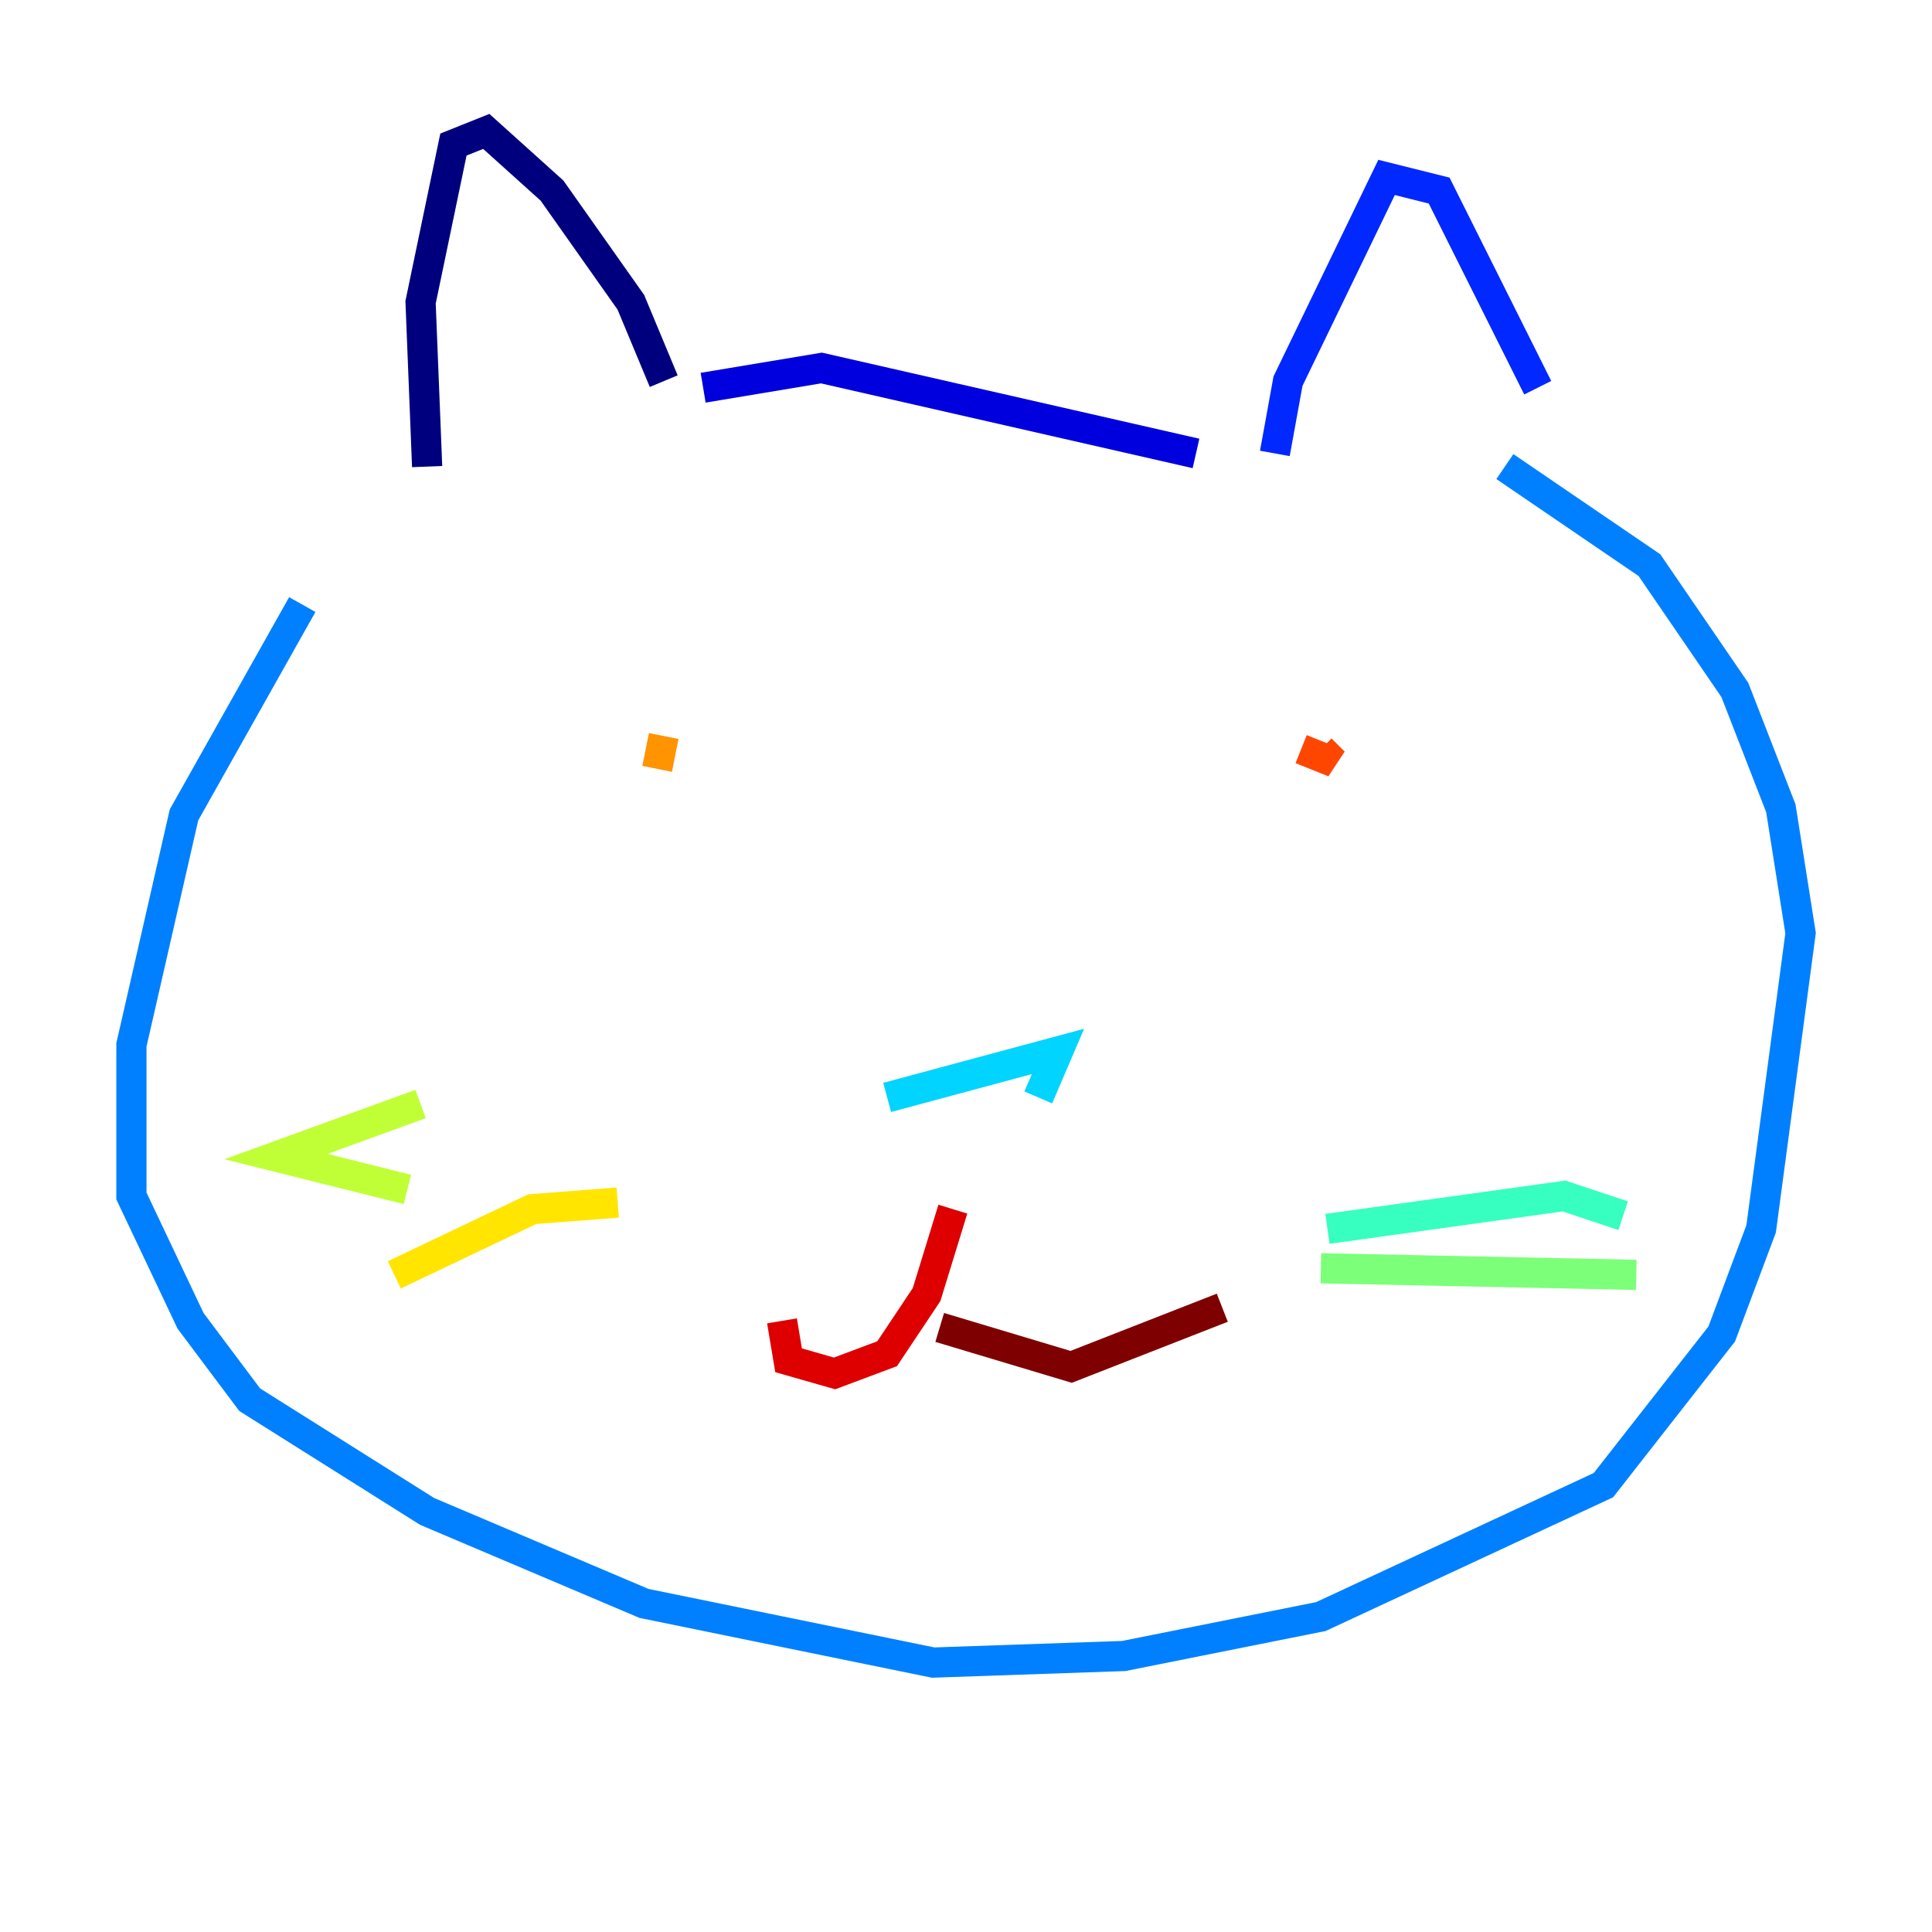<?xml version="1.0" encoding="utf-8" ?>
<svg baseProfile="tiny" height="128" version="1.2" viewBox="0,0,128,128" width="128" xmlns="http://www.w3.org/2000/svg" xmlns:ev="http://www.w3.org/2001/xml-events" xmlns:xlink="http://www.w3.org/1999/xlink"><defs /><polyline fill="none" points="28.299,30.912 27.864,20.027 30.041,9.578 32.218,8.707 36.571,12.626 41.796,20.027 43.973,25.252" stroke="#00007f" stroke-width="2" /><polyline fill="none" points="46.585,25.687 54.422,24.381 79.238,30.041" stroke="#0000de" stroke-width="2" /><polyline fill="none" points="84.463,30.041 85.333,25.252 91.864,11.755 95.347,12.626 101.878,25.687" stroke="#0028ff" stroke-width="2" /><polyline fill="none" points="20.027,40.054 12.191,53.986 8.707,69.225 8.707,79.238 12.626,87.51 16.544,92.735 28.299,100.136 42.667,106.231 61.823,110.15 74.449,109.714 87.51,107.102 106.231,98.395 114.068,88.381 116.68,81.415 119.293,61.823 117.986,53.551 114.939,45.714 109.279,37.442 99.701,30.912" stroke="#0080ff" stroke-width="2" /><polyline fill="none" points="58.776,72.707 70.095,69.66 68.789,72.707" stroke="#00d4ff" stroke-width="2" /><polyline fill="none" points="87.946,81.415 103.619,79.238 107.537,80.544" stroke="#36ffc0" stroke-width="2" /><polyline fill="none" points="87.51,84.027 108.408,84.463" stroke="#7cff79" stroke-width="2" /><polyline fill="none" points="27.864,73.143 18.286,76.626 26.993,78.803" stroke="#c0ff36" stroke-width="2" /><polyline fill="none" points="40.925,79.674 35.265,80.109 26.122,84.463" stroke="#ffe500" stroke-width="2" /><polyline fill="none" points="43.537,50.939 43.973,48.762" stroke="#ff9400" stroke-width="2" /><polyline fill="none" points="86.204,49.633 88.381,50.503 87.51,49.633" stroke="#ff4600" stroke-width="2" /><polyline fill="none" points="63.129,80.109 61.388,85.769 58.776,89.687 55.292,90.993 52.245,90.122 51.809,87.51" stroke="#de0000" stroke-width="2" /><polyline fill="none" points="62.258,87.946 70.966,90.558 80.98,86.639" stroke="#7f0000" stroke-width="2" /></svg>